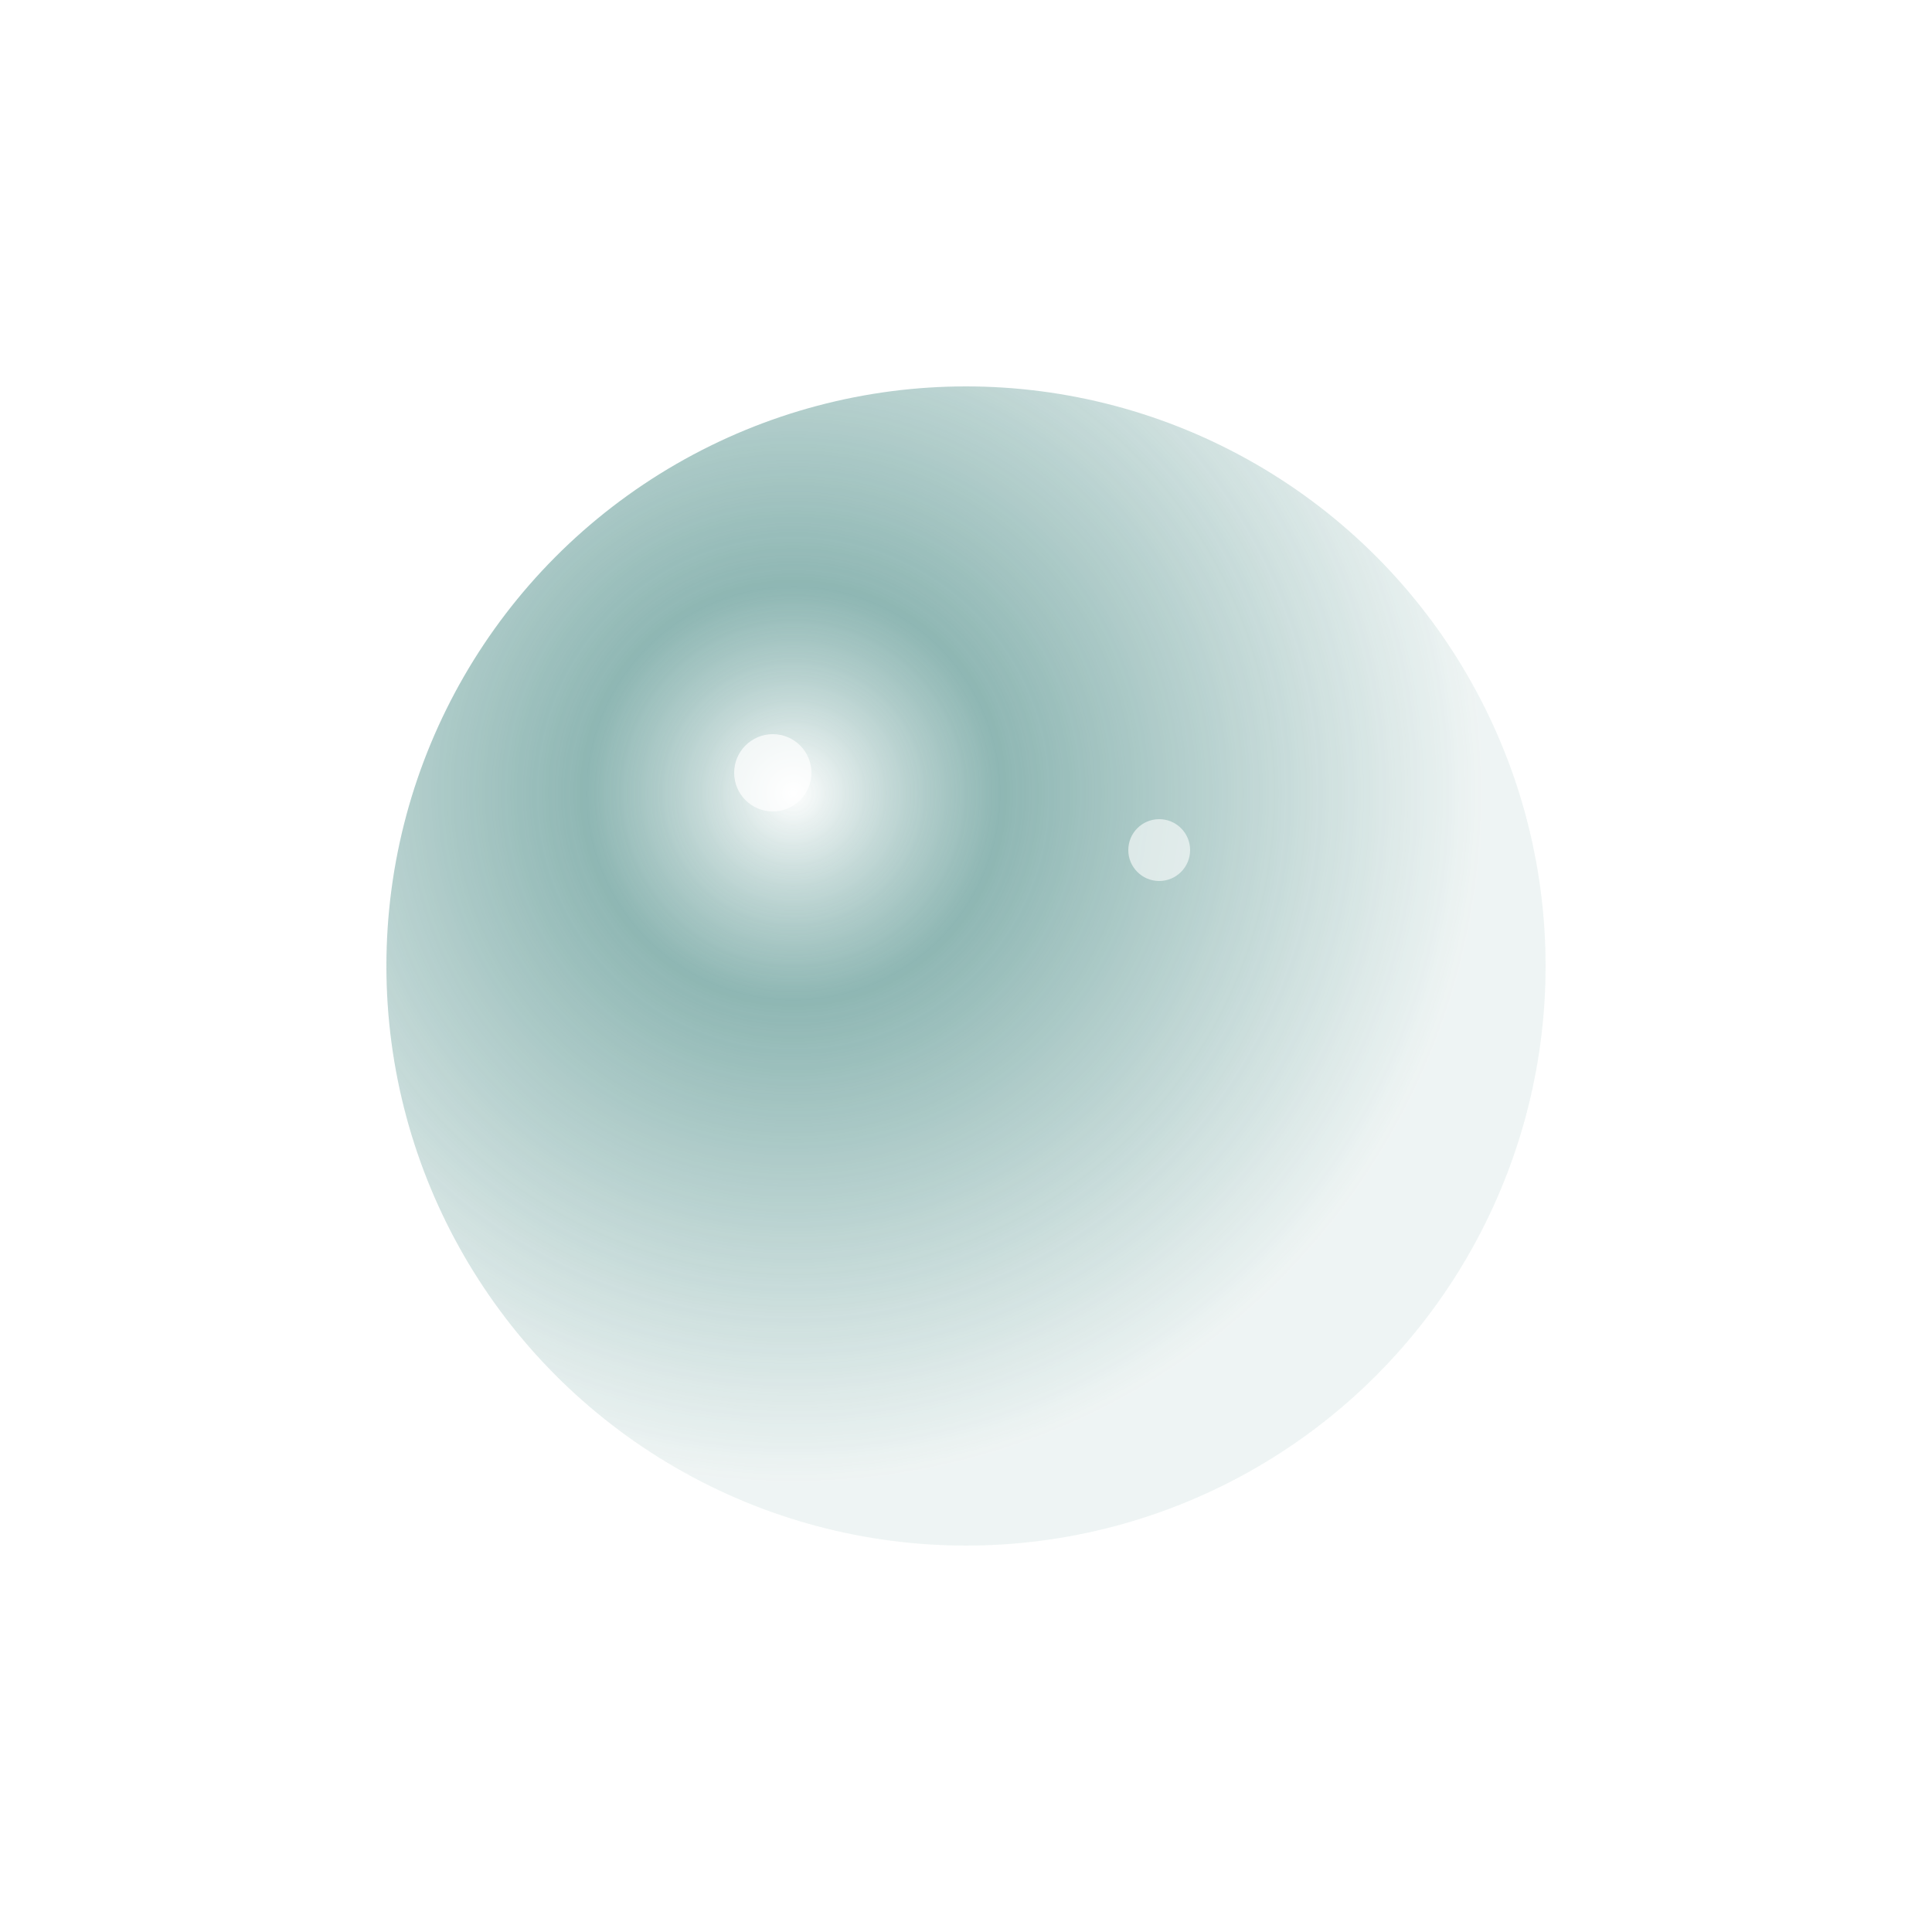 <svg width="40" height="40" viewBox="0 0 50 50" xmlns="http://www.w3.org/2000/svg">
  <defs>
    <radialGradient id="orb1Gradient" cx="35%" cy="35%" r="60%">
      <stop offset="0%" style="stop-color:white;stop-opacity:0.9" />
      <stop offset="30%" style="stop-color:#367e78;stop-opacity:0.7" />
      <stop offset="100%" style="stop-color:#367e78;stop-opacity:0.1" />
    </radialGradient>
    <filter id="glowEffect">
      <feGaussianBlur stdDeviation="2" result="blur" />
      <feComposite in="SourceGraphic" in2="blur" operator="over" />
    </filter>
  </defs>
  <!-- Orbe energético con aspecto acuoso -->
  <circle cx="25" cy="25" r="15" fill="url(#orb1Gradient)" filter="url(#glowEffect)" opacity="0.8">
    <animate attributeName="r" values="15;17;15;16;15" dur="5s" repeatCount="indefinite"/>
    <animate attributeName="opacity" values="0.8;0.9;0.8" dur="4s" repeatCount="indefinite"/>
  </circle>
  
  <!-- Pequeños destellos -->
  <circle cx="20" cy="20" r="1" fill="white" opacity="0.7">
    <animate attributeName="r" values="1;2;1" dur="2s" repeatCount="indefinite"/>
  </circle>
  <circle cx="30" cy="22" r="0.8" fill="white" opacity="0.6">
    <animate attributeName="r" values="0.8;1.5;0.8" dur="3s" repeatCount="indefinite"/>
  </circle>
</svg>
